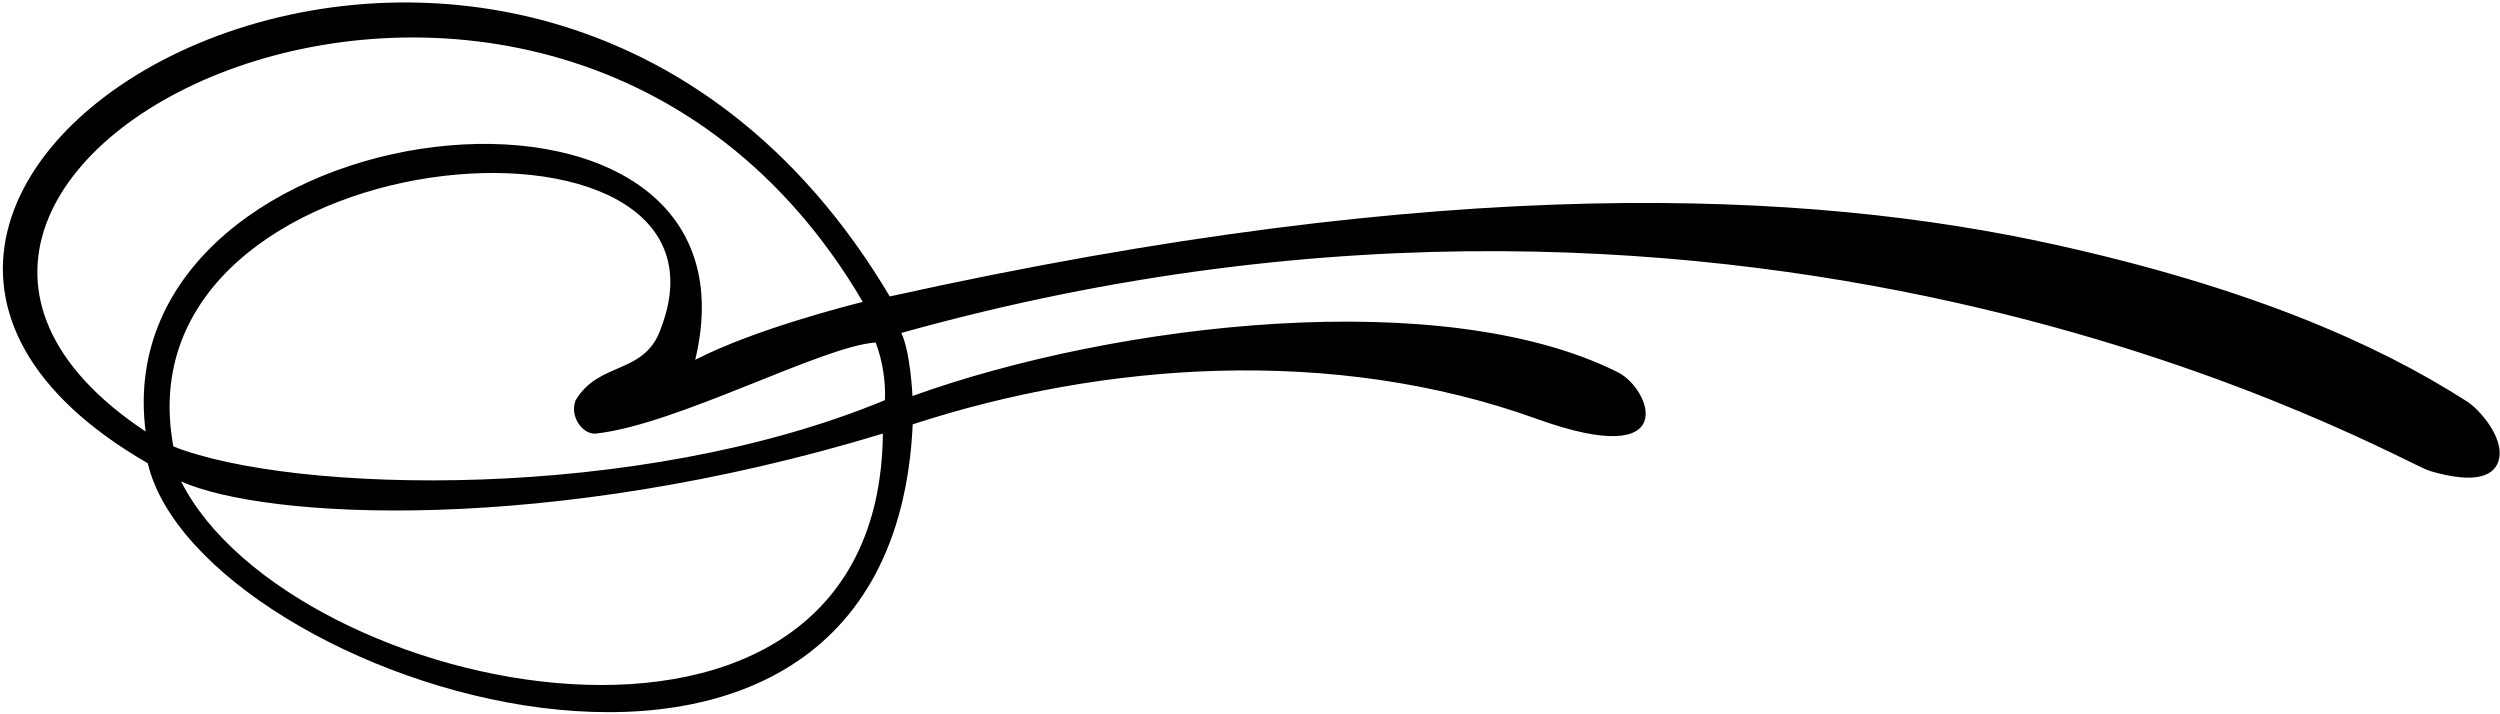 <?xml version="1.0" encoding="UTF-8"?>
<svg xmlns="http://www.w3.org/2000/svg" xmlns:xlink="http://www.w3.org/1999/xlink" width="508pt" height="145pt" viewBox="0 0 508 145" version="1.1">
<g id="surface1">
<path style=" stroke:none;fill-rule:nonzero;fill:rgb(0%,0%,0%);fill-opacity:1;" d="M 501.344 81.609 C 482.5 69.5 456.363 58.32 417.766 49.754 C 367.105 38.512 293.969 35.152 180.801 60.238 C 106.348 -65.246 -68.695 37.125 30.027 94.133 C 40.574 138.906 180.91 184.496 185.465 86.223 C 223.934 73.676 270.68 70.121 312.266 85.113 C 341.902 95.797 335.43 78.992 328.793 75.664 C 293.402 57.898 227.051 65.477 185.414 80.469 C 185.414 80.469 185.031 71.629 183.148 67.656 C 358.906 18.496 487.527 93.863 493.719 95.691 C 503.461 98.566 507.156 96.531 507.832 93.141 C 508.703 88.781 503.836 83.211 501.344 81.609 Z M 29.586 87.684 C -51.09 34.078 111.426 -47.551 175.32 61.34 C 171.805 62.234 153.18 66.992 141.27 73.113 C 157.492 5.324 21.086 20.699 29.586 87.684 Z M 36.801 97.828 C 53.969 105.504 111.457 108.766 179.398 88.102 C 178.621 167.039 58.922 141.68 36.801 97.828 Z M 179.816 81.309 C 129.598 102.145 59.59 100.336 35.23 90.719 C 23.363 26.973 153.09 16.922 134.363 66.543 C 131.121 76.266 121.797 73.258 116.984 81.309 C 115.629 84.652 118.496 88.383 121.062 88.102 C 137.535 86.324 167.117 70.297 177.938 69.598 C 179.414 73.469 179.984 77.738 179.816 81.309 "/>
</g>
</svg>
